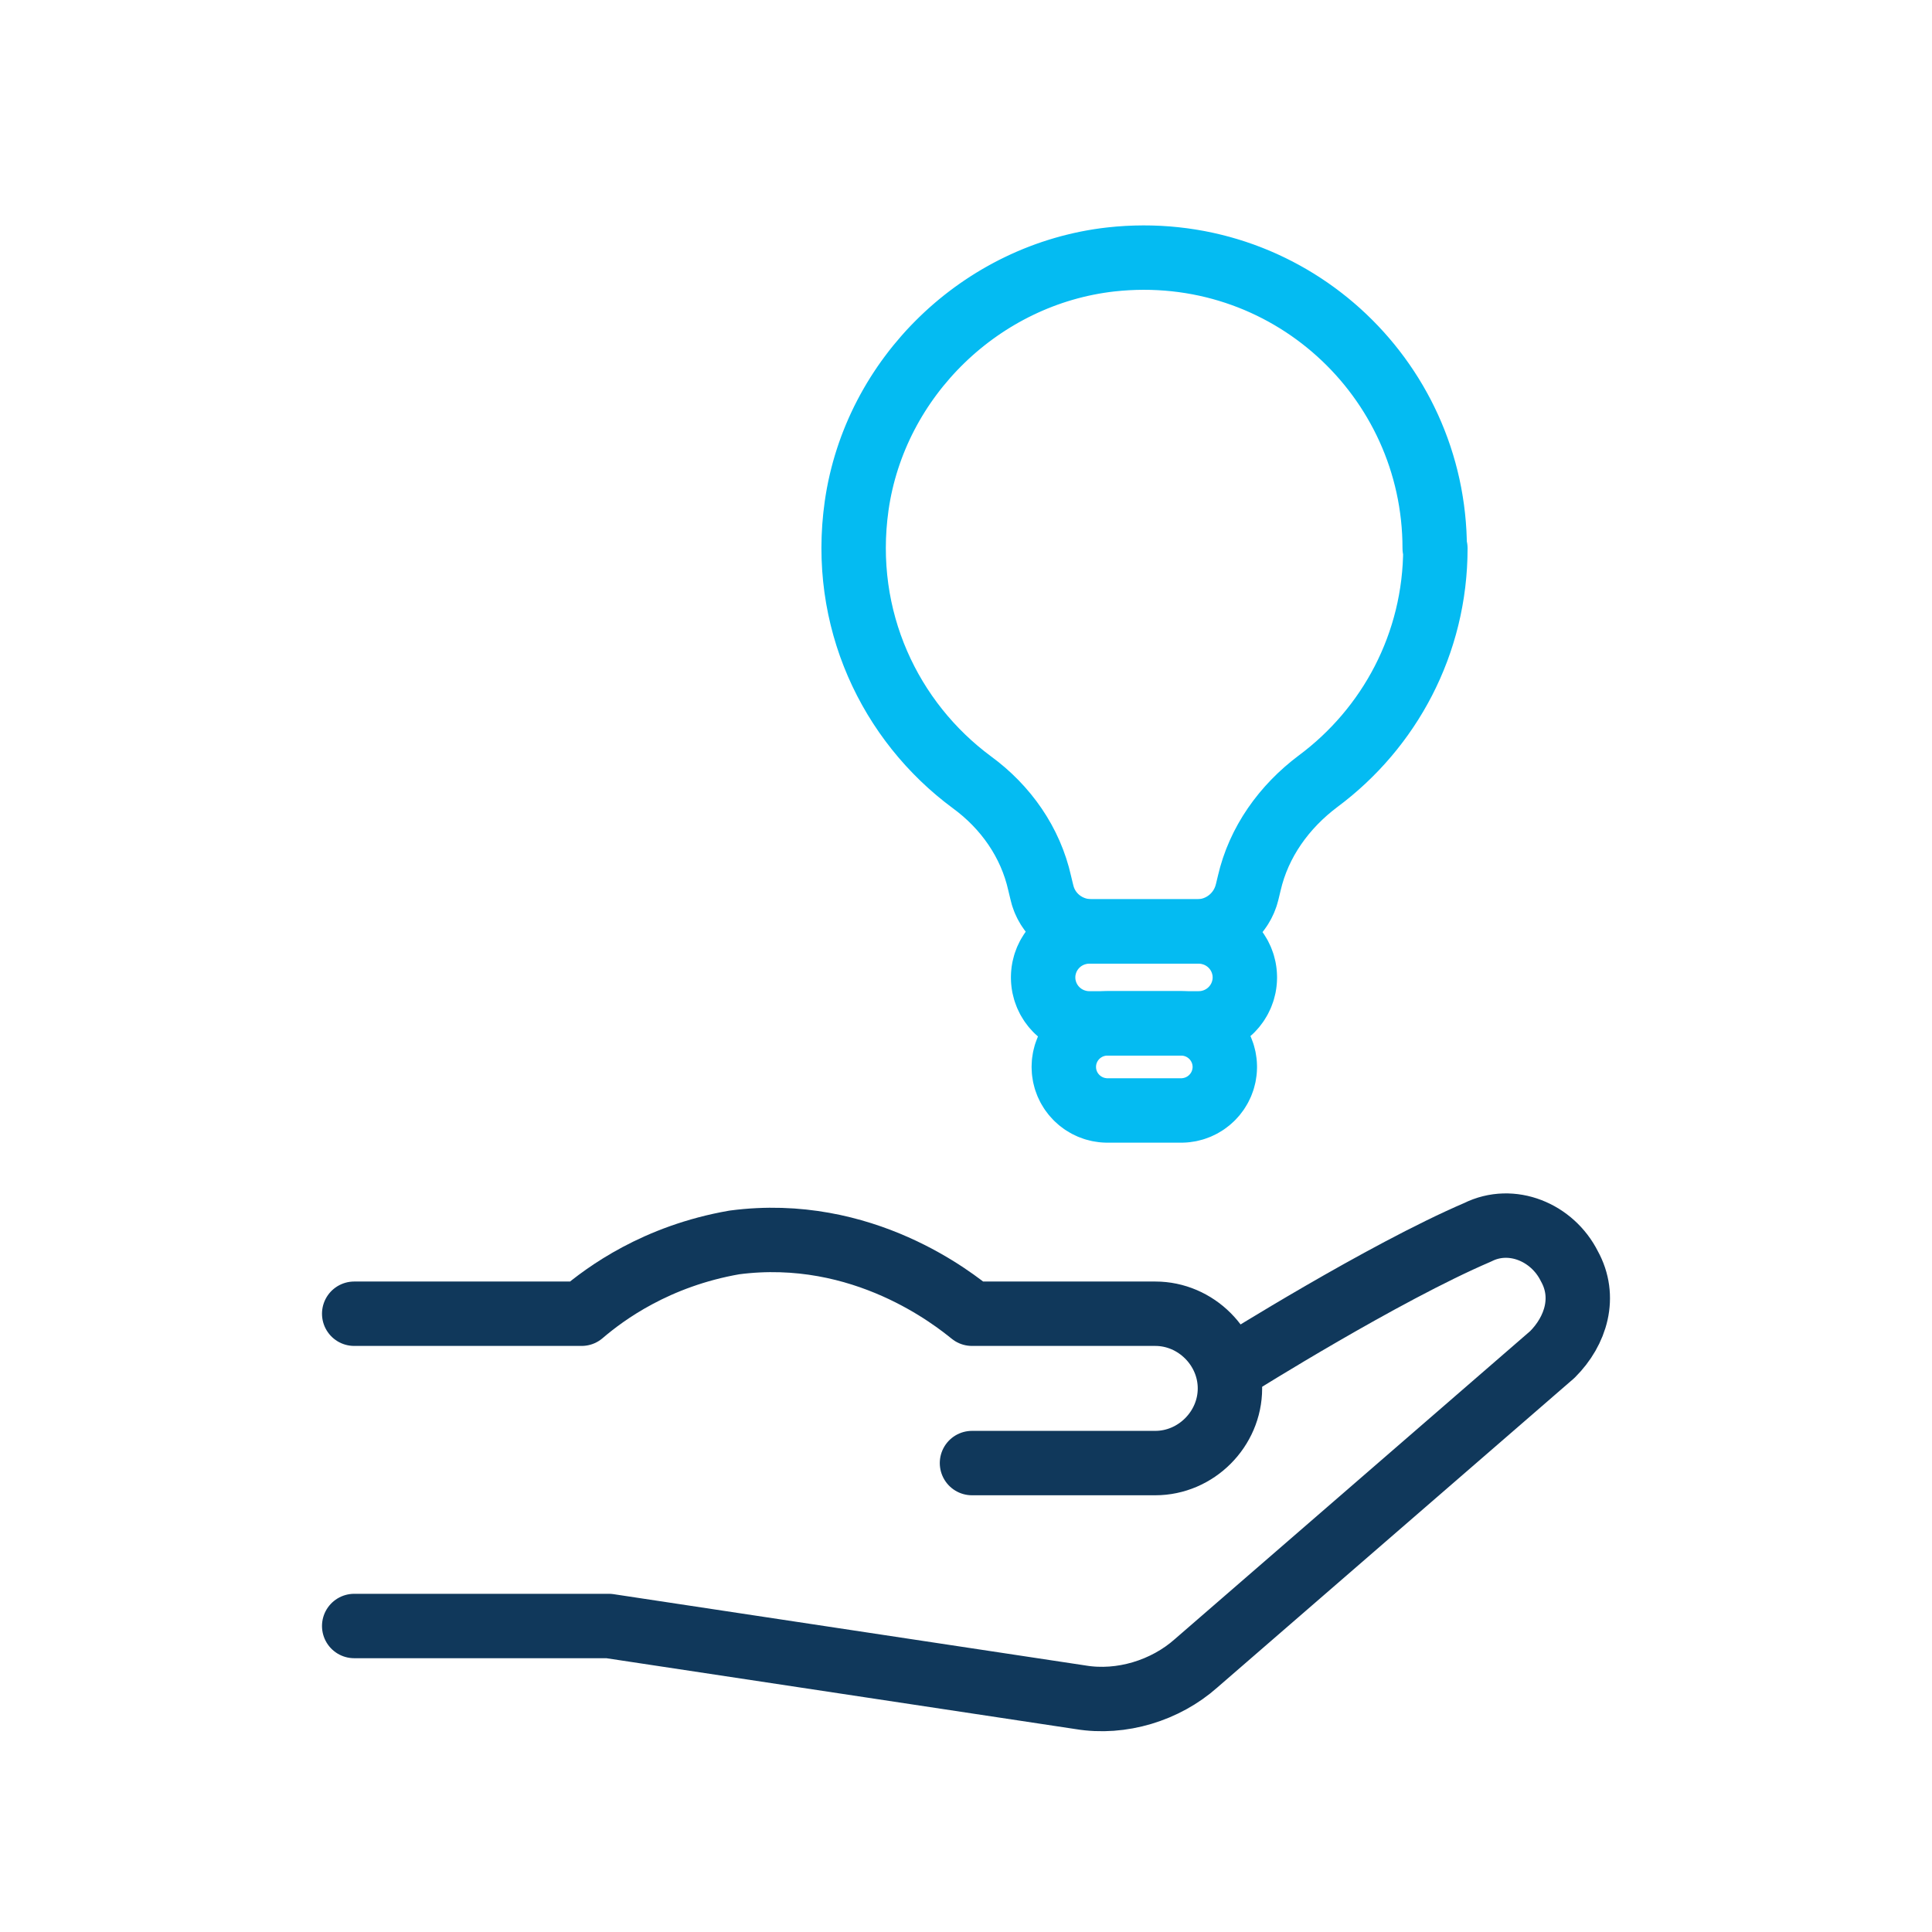 <svg id="ez2YmIpP8cj1" xmlns="http://www.w3.org/2000/svg" xmlns:xlink="http://www.w3.org/1999/xlink" viewBox="0 0 60 60" shape-rendering="geometricPrecision" text-rendering="geometricPrecision"><g transform="translate(0 0)"><path d="M11,40.799h7.063c.738-.632,2.319-1.792,4.744-2.214c4.006-.527,6.852,1.792,7.379,2.214h5.692c1.265,0,2.319,1.054,2.319,2.319s-1.054,2.319-2.319,2.319h-5.692" fill="none" stroke="#10385b" stroke-width="2" stroke-linecap="round" stroke-linejoin="round" stroke-miterlimit="10"/><path d="M38.408,42.38c0,0,4.533-2.846,7.484-4.111c1.054-.527,2.319,0,2.846,1.054.527.949.211,2.003-.527,2.741L37.143,51.657c-.949.843-2.319,1.265-3.584,1.054L18.906,50.497h-7.906" fill="none" stroke="#10385b" stroke-width="2" stroke-linecap="round" stroke-linejoin="round" stroke-miterlimit="10"/></g><g transform="translate(0 0)"><path d="M44.556,17.028c0-5.318-4.601-9.572-10.056-8.971-4.022.453-7.329,3.654-7.897,7.655-.495,3.506,1.032,6.697,3.58,8.582c1.053.769,1.822,1.864,2.106,3.138l.063.263c.158.727.8,1.232,1.548,1.232h3.285c.737,0,1.379-.516,1.548-1.232l.063-.263c.295-1.285,1.085-2.38,2.138-3.17c2.211-1.643,3.643-4.265,3.643-7.234h-.021Z" fill="none" stroke="#04bbf2" stroke-width="2" stroke-linecap="round" stroke-linejoin="round" stroke-dasharray="70"/><path d="M37.228,28.928h-3.401c-.791,0-1.432.639-1.432,1.427s.641,1.427,1.432,1.427h3.401c.791,0,1.432-.639,1.432-1.427s-.641-1.427-1.432-1.427Z" fill="none" stroke="#04bbf2" stroke-width="2" stroke-linecap="round" stroke-linejoin="round" stroke-dasharray="30"/><path d="M36.68,31.781h-2.285c-.75,0-1.358.606-1.358,1.353s.608,1.353,1.358,1.353h2.285c.75,0,1.358-.606,1.358-1.353s-.608-1.353-1.358-1.353Z" transform="translate(0 0)" fill="none" stroke="#04bbf2" stroke-width="2" stroke-linecap="round" stroke-linejoin="round" stroke-dasharray="30"/></g></svg>